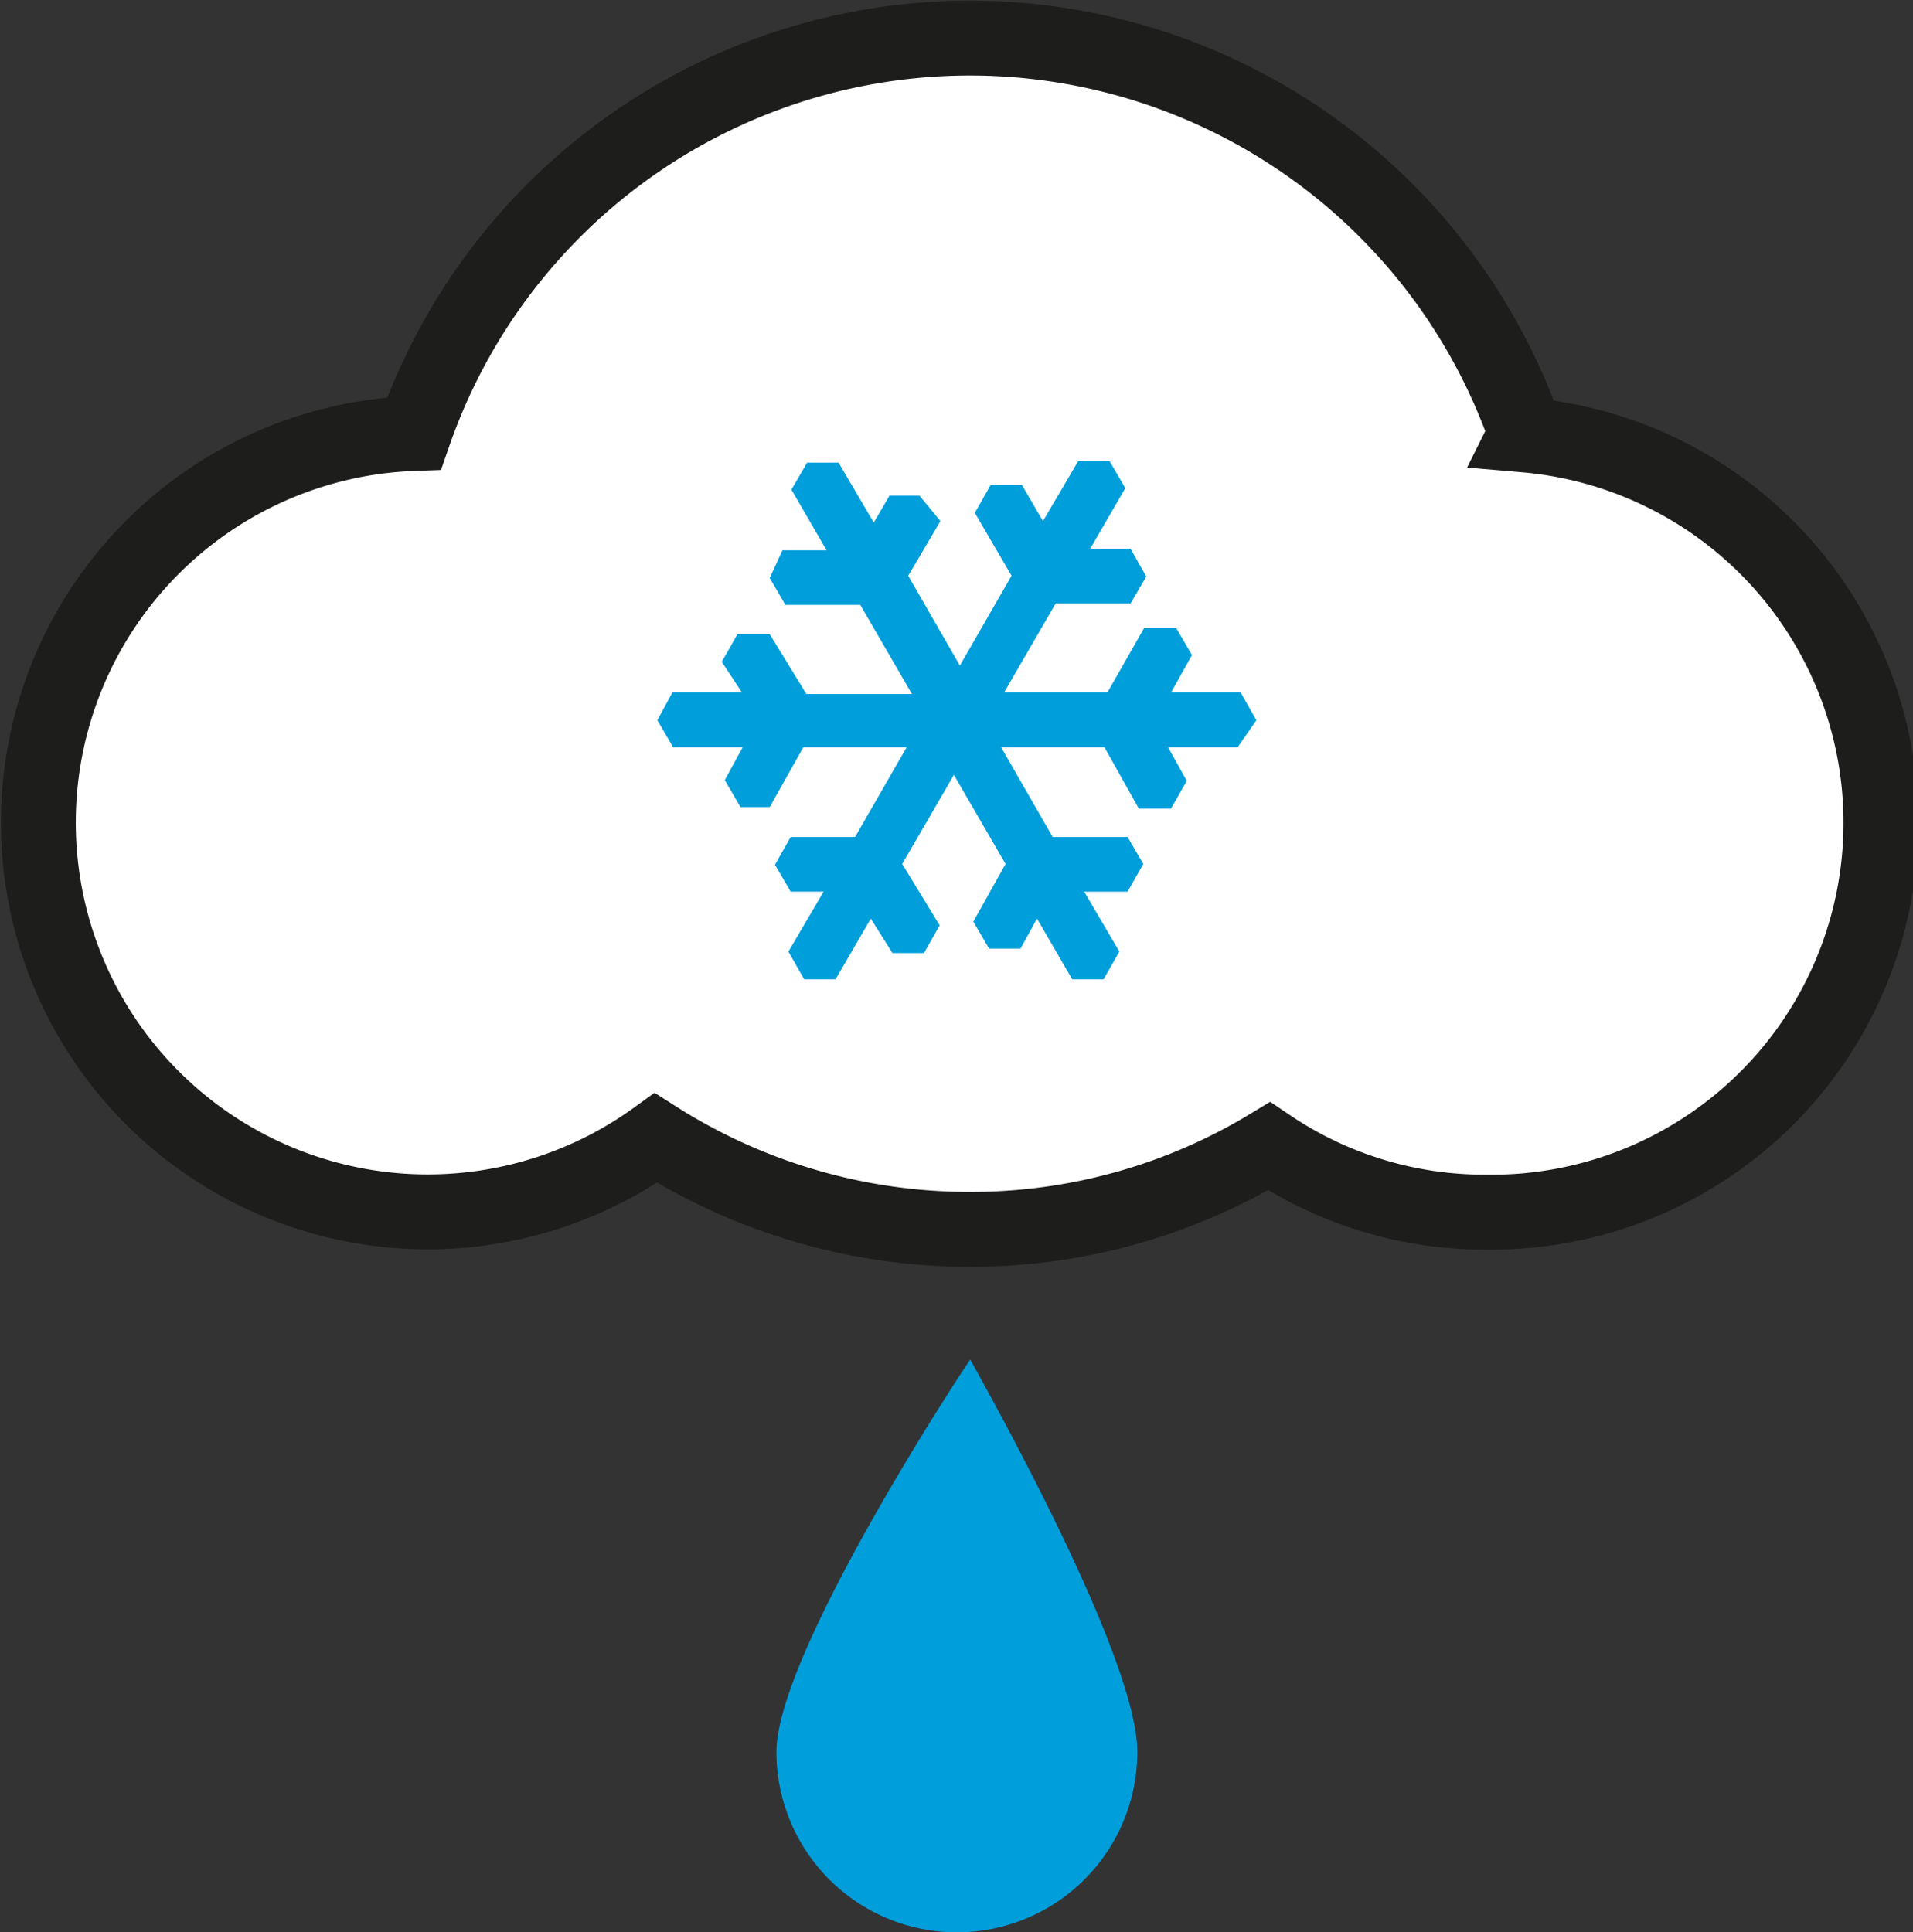 <svg id="Layer_1_copy" data-name="Layer 1 copy" xmlns="http://www.w3.org/2000/svg" viewBox="0 0 25.55 25.81"><rect x="0" y="0" width="25.55" height="25.81" fill="#333333" stroke="none"/><path d="M20.91,31.78a2.41,2.41,0,1,1-4.82,0c0-1.34,2.59-5.26,2.59-5.24S20.91,30.44,20.91,31.78Z" transform="translate(-5.72 -8.38)" fill="#009edb"/><path d="M26.1,14.17a7.86,7.86,0,0,0-14.85,0,5.2,5.2,0,1,0,3.23,9.41,7.79,7.79,0,0,0,4.19,1.22,7.69,7.69,0,0,0,4-1.11,5.14,5.14,0,0,0,2.89.88,5.2,5.2,0,0,0,.53-10.38Z" transform="translate(-5.72 -8.38)" fill="#fff" stroke="#1d1d1b"/><path d="M22.5,18l-.21-.37h-.93l.28-.5-.21-.36H21l-.49.86H19.13l.69-1.19h1l.21-.36-.21-.37h-.54l.47-.81-.21-.36h-.42l-.47.8-.28-.48h-.42l-.21.37.49.84-.69,1.2-.69-1.2.43-.73L18,15H17.6l-.21.36-.47-.8H16.5l-.21.36.47.81-.59,0L16,16.1l.21.36,1,0,.69,1.19H16.49L16,16.85h-.43l-.21.37.27.41h-.93L14.5,18l.21.36h.93l-.24.44.21.36H16l.45-.8h1.38l-.69,1.2h-.86l-.21.37.21.36h.44l-.47.8.21.37h.42l.47-.81.29.46h.42l.21-.37-.5-.82.69-1.19.69,1.19-.43.77.21.36h.42l.22-.4.47.81h.42l.21-.37-.47-.8h.58l.21-.37-.21-.36h-1l-.69-1.2h1.38l.46.82h.43l.21-.37-.25-.45h.93Z" transform="translate(-5.72 -8.38)" fill="#009edb" fill-rule="evenodd"/></svg>